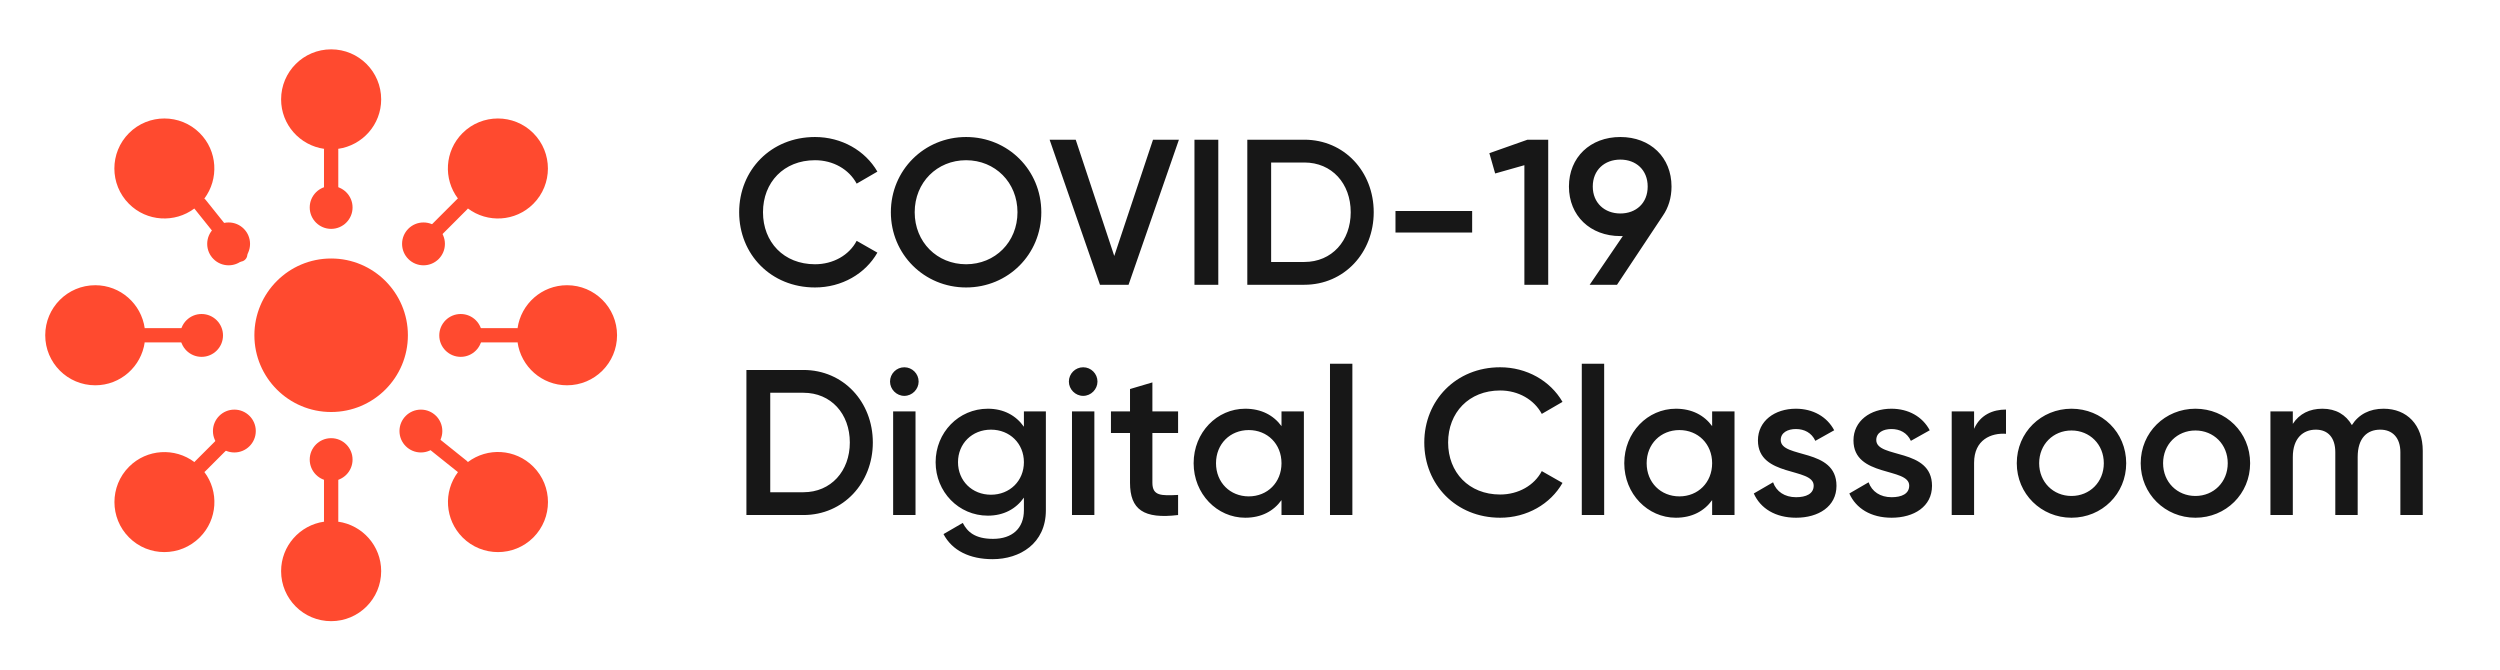 <?xml version="1.0" encoding="UTF-8"?>
<svg width="1000px" height="268px" viewBox="0 0 1000 268" version="1.1" xmlns="http://www.w3.org/2000/svg" xmlns:xlink="http://www.w3.org/1999/xlink">
    <!-- Generator: Sketch 61.2 (89653) - https://sketch.com -->
    <title>Red Logo</title>
    <desc>Created with Sketch.</desc>
    <g id="Red-Logo" stroke="none" stroke-width="1" fill="none" fill-rule="evenodd">
        <g id="Group-2" transform="translate(18.092, 19.737)" fill="#FF4A2F">
            <g id="noun_Data_3074971-Copy-4" transform="translate(0, 0)" fill-rule="nonzero">
                <g id="Group">
                    <circle id="Oval" cx="114.364" cy="114.364" r="30.702"></circle>
                    <path d="M134.378,20.014 C134.378,8.949 125.429,0 114.364,0 C103.299,0 94.35,8.949 94.35,20.014 C94.35,30.106 101.841,38.426 111.562,39.799 C111.562,39.884 111.505,39.942 111.505,40.027 L111.505,65.759 C111.505,67.332 112.792,68.618 114.364,68.618 C115.937,68.618 117.223,67.332 117.223,65.759 L117.223,40.027 C117.223,39.942 117.195,39.884 117.166,39.799 C126.887,38.426 134.378,30.106 134.378,20.014 Z" id="Path"></path>
                    <path d="M94.35,208.714 C94.35,219.779 103.299,228.728 114.364,228.728 C125.429,228.728 134.378,219.779 134.378,208.714 C134.378,198.622 126.887,190.302 117.166,188.929 C117.166,188.844 117.223,188.786 117.223,188.701 L117.223,162.969 C117.223,161.396 115.937,160.11 114.364,160.11 C112.792,160.11 111.505,161.396 111.505,162.969 L111.505,188.701 C111.505,188.786 111.534,188.844 111.562,188.929 C101.841,190.302 94.35,198.622 94.35,208.714 Z" id="Path"></path>
                    <path d="M208.714,94.35 C198.622,94.35 190.302,101.841 188.929,111.562 C188.844,111.534 188.786,111.505 188.701,111.505 L162.969,111.505 C161.396,111.505 160.11,112.792 160.11,114.364 C160.11,115.937 161.396,117.223 162.969,117.223 L188.701,117.223 C188.786,117.223 188.844,117.195 188.929,117.166 C190.302,126.887 198.622,134.378 208.714,134.378 C219.779,134.378 228.728,125.429 228.728,114.364 C228.728,103.299 219.779,94.35 208.714,94.35 Z" id="Path"></path>
                    <path d="M39.799,117.166 C39.884,117.166 39.942,117.223 40.027,117.223 L65.759,117.223 C67.332,117.223 68.618,115.937 68.618,114.364 C68.618,112.792 67.332,111.505 65.759,111.505 L40.027,111.505 C39.942,111.505 39.884,111.534 39.799,111.562 C38.426,101.841 30.106,94.35 20.014,94.35 C8.949,94.35 0,103.299 0,114.364 C0,125.429 8.949,134.378 20.014,134.378 C30.106,134.378 38.426,126.887 39.799,117.166 Z" id="Path"></path>
                    <path d="M61.814,195.219 C68.962,188.072 69.562,176.893 63.644,169.059 C63.701,169.001 63.787,169.001 63.844,168.944 L80.026,152.762 C81.141,151.647 81.141,149.845 80.026,148.73 C78.911,147.615 77.11,147.615 75.995,148.73 L59.812,164.913 C59.755,164.97 59.727,165.056 59.698,165.113 C51.864,159.223 40.685,159.795 33.537,166.943 C25.732,174.748 25.732,187.443 33.537,195.248 C41.314,203.053 53.98,203.053 61.814,195.219 Z" id="Path"></path>
                    <path d="M195.219,166.914 C188.072,159.767 176.893,159.166 169.059,165.084 C168.944,164.942 168.858,164.799 168.716,164.684 L148.502,148.502 C147.272,147.501 145.471,147.73 144.47,148.959 C143.498,150.189 143.698,151.99 144.928,152.99 L165.084,169.116 C159.195,176.95 159.824,188.1 166.943,195.248 C174.748,203.053 187.443,203.053 195.248,195.248 C203.053,187.414 203.053,174.748 195.219,166.914 Z" id="Path"></path>
                    <path d="M61.814,33.509 C54.008,25.703 41.314,25.703 33.509,33.509 C25.703,41.314 25.703,54.008 33.509,61.814 C40.628,68.933 51.807,69.533 59.641,63.672 L75.766,83.829 C76.338,84.544 77.167,84.915 77.996,84.915 C78.625,84.915 79.254,84.715 79.769,84.286 C80.998,83.314 81.198,81.513 80.226,80.255 L64.044,60.041 C63.929,59.898 63.758,59.812 63.644,59.698 C69.533,51.835 68.933,40.628 61.814,33.509 Z" id="Path"></path>
                    <path d="M148.73,82.857 C149.474,82.857 150.189,82.571 150.76,82.028 L168.944,63.844 C169.001,63.787 169.03,63.701 169.059,63.644 C176.893,69.533 188.072,68.962 195.219,61.814 C203.025,54.008 203.025,41.314 195.219,33.509 C187.414,25.703 174.72,25.703 166.914,33.509 C159.767,40.656 159.166,51.835 165.084,59.669 C165.027,59.727 164.942,59.727 164.884,59.784 L146.7,77.968 C145.585,79.083 145.585,80.884 146.7,81.999 C147.272,82.571 147.987,82.857 148.73,82.857 Z" id="Path"></path>
                </g>
            </g>
            <circle id="Oval-Copy-25" cx="62.541" cy="114.435" r="8.569"></circle>
            <circle id="Oval-Copy-26" cx="114.364" cy="63.242" r="8.569"></circle>
            <circle id="Oval-Copy-27" cx="75.654" cy="152.679" r="8.569"></circle>
            <circle id="Oval-Copy-28" cx="150.268" cy="152.679" r="8.569"></circle>
            <circle id="Oval-Copy-29" cx="114.364" cy="164.101" r="8.569"></circle>
            <circle id="Oval-Copy-30" cx="151.306" cy="77.817" r="8.569"></circle>
            <circle id="Oval-Copy-31" cx="73.358" cy="77.817" r="8.569"></circle>
            <circle id="Oval-Copy-32" cx="166.187" cy="114.435" r="8.569"></circle>
        </g>
        <path d="M326.004,114.986 C336.697,114.986 346.147,109.514 350.955,101.059 L342.666,96.334 C339.682,102.054 333.299,105.701 326.004,105.701 C313.487,105.701 305.197,96.832 305.197,84.895 C305.197,72.958 313.487,64.088 326.004,64.088 C333.299,64.088 339.599,67.736 342.666,73.455 L350.955,68.647 C346.064,60.192 336.614,54.804 326.004,54.804 C308.347,54.804 295.664,68.067 295.664,84.895 C295.664,101.722 308.347,114.986 326.004,114.986 Z M386.434,114.986 C403.262,114.986 416.525,101.722 416.525,84.895 C416.525,68.067 403.262,54.804 386.434,54.804 C369.689,54.804 356.343,68.067 356.343,84.895 C356.343,101.722 369.689,114.986 386.434,114.986 Z M386.434,105.701 C374.829,105.701 365.876,96.832 365.876,84.895 C365.876,72.958 374.829,64.088 386.434,64.088 C398.039,64.088 406.992,72.958 406.992,84.895 C406.992,96.832 398.039,105.701 386.434,105.701 Z M451.424,113.908 L471.567,55.882 L461.205,55.882 L445.704,102.386 L430.286,55.882 L419.841,55.882 L439.984,113.908 L451.424,113.908 Z M487.317,113.908 L487.317,55.882 L477.784,55.882 L477.784,113.908 L487.317,113.908 Z M521.718,113.908 C537.717,113.908 549.488,101.059 549.488,84.895 C549.488,68.647 537.717,55.882 521.718,55.882 L498.922,55.882 L498.922,113.908 L521.718,113.908 Z M521.718,104.789 L508.455,104.789 L508.455,65 L521.718,65 C532.743,65 540.287,73.372 540.287,84.895 C540.287,96.334 532.743,104.789 521.718,104.789 Z M588.863,93.018 L588.863,84.397 L558.192,84.397 L558.192,93.018 L588.863,93.018 Z M619.286,113.908 L619.286,55.882 L610.996,55.882 L595.743,61.27 L598.064,69.393 L609.753,66.078 L609.753,113.908 L619.286,113.908 Z M646.807,113.908 L665.126,86.304 C667.364,83.071 668.608,79.092 668.608,74.616 C668.608,62.928 660.153,54.804 648.133,54.804 C636.113,54.804 627.575,62.928 627.575,74.616 C627.575,86.304 636.113,94.428 648.133,94.428 L649.128,94.428 L635.864,113.908 L646.807,113.908 Z M648.133,85.392 C641.833,85.392 637.108,81.164 637.108,74.616 C637.108,67.984 641.833,63.839 648.133,63.839 C654.433,63.839 659.075,67.984 659.075,74.616 C659.075,81.247 654.433,85.392 648.133,85.392 Z M321.362,206.013 C337.361,206.013 349.132,193.164 349.132,177 C349.132,160.753 337.361,147.987 321.362,147.987 L298.566,147.987 L298.566,206.013 L321.362,206.013 Z M321.362,196.895 L308.099,196.895 L308.099,157.105 L321.362,157.105 C332.387,157.105 339.93,165.478 339.93,177 C339.93,188.439 332.387,196.895 321.362,196.895 Z M361.732,158.349 C364.882,158.349 367.451,155.696 367.451,152.629 C367.451,149.479 364.882,146.909 361.732,146.909 C358.582,146.909 356.012,149.479 356.012,152.629 C356.012,155.696 358.582,158.349 361.732,158.349 Z M366.208,206.013 L366.208,164.566 L357.255,164.566 L357.255,206.013 L366.208,206.013 Z M397.045,223.67 C407.904,223.67 418.349,217.453 418.349,204.107 L418.349,164.566 L409.562,164.566 L409.562,170.7 C406.412,166.224 401.521,163.488 395.138,163.488 C383.45,163.488 374.249,173.021 374.249,184.875 C374.249,196.729 383.45,206.262 395.138,206.262 C401.521,206.262 406.412,203.526 409.562,199.05 L409.562,204.107 C409.562,211.318 404.92,215.546 397.211,215.546 C389.999,215.546 386.932,212.728 385.108,209.163 L377.399,213.639 C380.88,220.271 387.926,223.67 397.045,223.67 Z M396.382,197.889 C388.838,197.889 383.201,192.336 383.201,184.875 C383.201,177.414 388.838,171.861 396.382,171.861 C403.925,171.861 409.562,177.414 409.562,184.875 C409.562,192.336 403.925,197.889 396.382,197.889 Z M433.27,158.349 C436.42,158.349 438.989,155.696 438.989,152.629 C438.989,149.479 436.42,146.909 433.27,146.909 C430.12,146.909 427.55,149.479 427.55,152.629 C427.55,155.696 430.12,158.349 433.27,158.349 Z M437.746,206.013 L437.746,164.566 L428.793,164.566 L428.793,206.013 L437.746,206.013 Z M471.236,206.013 L471.236,197.972 C464.438,198.304 460.957,198.387 460.957,193.082 L460.957,173.187 L471.236,173.187 L471.236,164.566 L460.957,164.566 L460.957,152.961 L452.004,155.613 L452.004,164.566 L444.378,164.566 L444.378,173.187 L452.004,173.187 L452.004,193.082 C452.004,203.858 457.475,207.671 471.236,206.013 Z M498.093,207.091 C504.559,207.091 509.45,204.438 512.6,200.045 L512.6,206.013 L521.553,206.013 L521.553,164.566 L512.6,164.566 L512.6,170.451 C509.45,166.141 504.559,163.488 498.093,163.488 C486.82,163.488 477.453,172.938 477.453,185.289 C477.453,197.558 486.82,207.091 498.093,207.091 Z M499.503,198.553 C492.042,198.553 486.405,192.999 486.405,185.289 C486.405,177.58 492.042,172.026 499.503,172.026 C506.963,172.026 512.6,177.58 512.6,185.289 C512.6,192.999 506.963,198.553 499.503,198.553 Z M540.95,206.013 L540.95,145.5 L531.997,145.5 L531.997,206.013 L540.95,206.013 Z M600.054,207.091 C610.747,207.091 620.197,201.62 625.005,193.164 L616.716,188.439 C613.732,194.159 607.349,197.807 600.054,197.807 C587.537,197.807 579.247,188.937 579.247,177 C579.247,165.063 587.537,156.193 600.054,156.193 C607.349,156.193 613.649,159.841 616.716,165.561 L625.005,160.753 C620.114,152.297 610.664,146.909 600.054,146.909 C582.397,146.909 569.714,160.172 569.714,177 C569.714,193.828 582.397,207.091 600.054,207.091 Z M641.667,206.013 L641.667,145.5 L632.714,145.5 L632.714,206.013 L641.667,206.013 Z M670.349,207.091 C676.814,207.091 681.705,204.438 684.855,200.045 L684.855,206.013 L693.808,206.013 L693.808,164.566 L684.855,164.566 L684.855,170.451 C681.705,166.141 676.814,163.488 670.349,163.488 C659.075,163.488 649.708,172.938 649.708,185.289 C649.708,197.558 659.075,207.091 670.349,207.091 Z M671.758,198.553 C664.297,198.553 658.661,192.999 658.661,185.289 C658.661,177.58 664.297,172.026 671.758,172.026 C679.218,172.026 684.855,177.58 684.855,185.289 C684.855,192.999 679.218,198.553 671.758,198.553 Z M718.428,207.091 C727.38,207.091 734.592,202.614 734.592,194.325 C734.592,178.989 712.293,183.549 712.293,176.005 C712.293,173.021 715.112,171.612 718.345,171.612 C721.743,171.612 724.645,173.104 726.137,176.337 L733.68,172.109 C730.779,166.638 725.142,163.488 718.345,163.488 C709.889,163.488 703.175,168.379 703.175,176.171 C703.175,191.009 725.474,186.864 725.474,194.242 C725.474,197.558 722.407,198.884 718.428,198.884 C713.868,198.884 710.553,196.646 709.226,192.916 L701.517,197.392 C704.17,203.361 710.138,207.091 718.428,207.091 Z M756.642,207.091 C765.595,207.091 772.807,202.614 772.807,194.325 C772.807,178.989 750.508,183.549 750.508,176.005 C750.508,173.021 753.326,171.612 756.559,171.612 C759.958,171.612 762.859,173.104 764.351,176.337 L771.895,172.109 C768.993,166.638 763.357,163.488 756.559,163.488 C748.104,163.488 741.389,168.379 741.389,176.171 C741.389,191.009 763.688,186.864 763.688,194.242 C763.688,197.558 760.621,198.884 756.642,198.884 C752.083,198.884 748.767,196.646 747.441,192.916 L739.732,197.392 C742.384,203.361 748.353,207.091 756.642,207.091 Z M789.634,206.013 L789.634,185.124 C789.634,175.839 796.514,173.104 802.4,173.518 L802.4,163.82 C797.178,163.82 792.121,165.892 789.634,171.529 L789.634,164.566 L780.682,164.566 L780.682,206.013 L789.634,206.013 Z M828.595,207.091 C840.78,207.091 850.479,197.558 850.479,185.289 C850.479,172.938 840.78,163.488 828.595,163.488 C816.492,163.488 806.711,172.938 806.711,185.289 C806.711,197.558 816.492,207.091 828.595,207.091 Z M828.595,198.387 C821.3,198.387 815.663,192.833 815.663,185.289 C815.663,177.746 821.3,172.192 828.595,172.192 C835.889,172.192 841.526,177.746 841.526,185.289 C841.526,192.833 835.889,198.387 828.595,198.387 Z M878.166,207.091 C890.351,207.091 900.05,197.558 900.05,185.289 C900.05,172.938 890.351,163.488 878.166,163.488 C866.063,163.488 856.282,172.938 856.282,185.289 C856.282,197.558 866.063,207.091 878.166,207.091 Z M878.166,198.387 C870.871,198.387 865.234,192.833 865.234,185.289 C865.234,177.746 870.871,172.192 878.166,172.192 C885.461,172.192 891.097,177.746 891.097,185.289 C891.097,192.833 885.461,198.387 878.166,198.387 Z M917.126,206.013 L917.126,182.803 C917.126,175.259 921.271,171.861 926.328,171.861 C931.218,171.861 934.12,175.093 934.12,180.896 L934.12,206.013 L943.072,206.013 L943.072,182.803 C943.072,175.259 946.803,171.861 952.108,171.861 C956.999,171.861 960.149,175.093 960.149,180.896 L960.149,206.013 L969.101,206.013 L969.101,180.316 C969.101,169.954 962.801,163.488 953.434,163.488 C947.88,163.488 943.487,165.726 940.751,170.037 C938.347,165.892 934.368,163.488 928.98,163.488 C923.841,163.488 919.779,165.478 917.126,169.539 L917.126,164.566 L908.174,164.566 L908.174,206.013 L917.126,206.013 Z" id="COVID-19DigitalClassroom" fill="#171717" fill-rule="nonzero"></path>
    </g>
</svg>